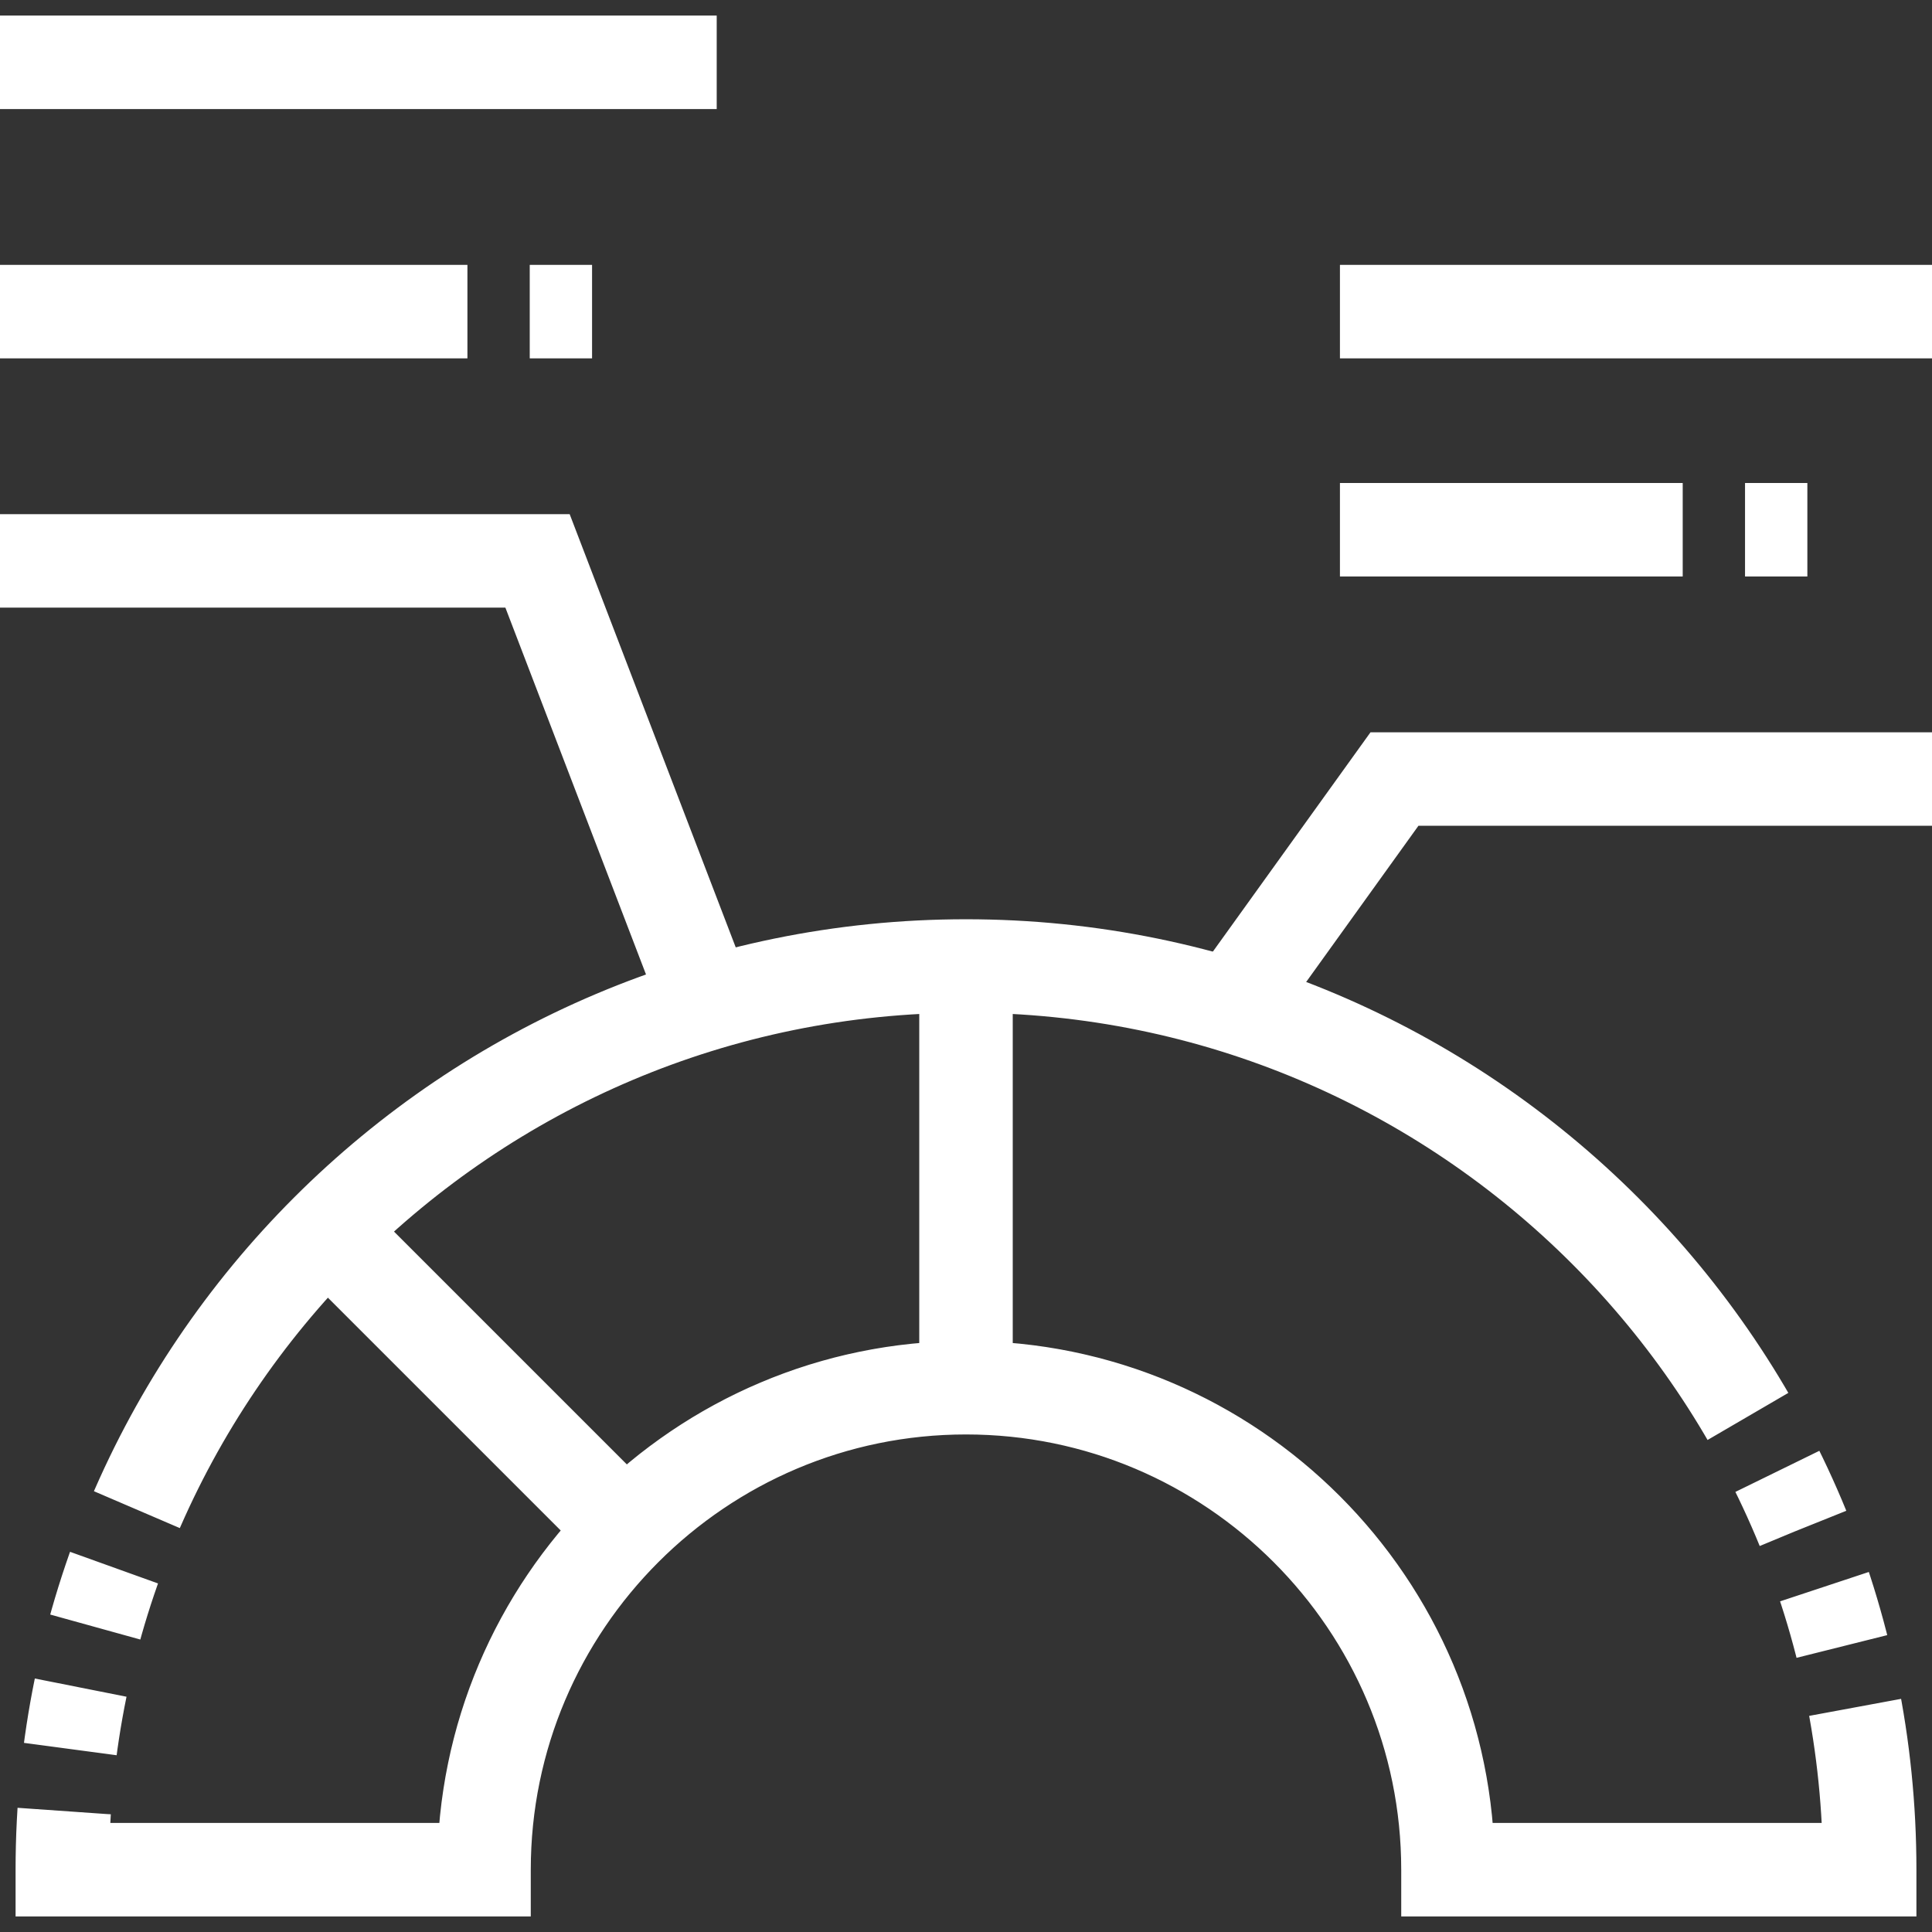 <svg width="62" height="62" xmlns="http://www.w3.org/2000/svg"><rect width="100%" height="100%" fill="#333333" stroke="none"/><g stroke="#FFF" stroke-width="3" fill="none" fill-rule="evenodd"><path d="M46.467 60c0-8.528-6.937-15.467-15.467-15.467-8.528 0-15.467 6.94-15.467 15.467H2c0-16.016 12.984-29 29-29s29 12.984 29 29H46.467Z" stroke-dasharray="64,2,2,2,2,2"/><path d="M20 49 10 39m21 6V31m8 2 5.75-8H62m-39 8-5.75-15H0M0 2h23"/><path stroke-dasharray="2,2,600,2" d="M19 10H0"/><path d="M43 10h19"/><path stroke-dasharray="2,2,600,2" d="M58 17H43"/></g></svg>